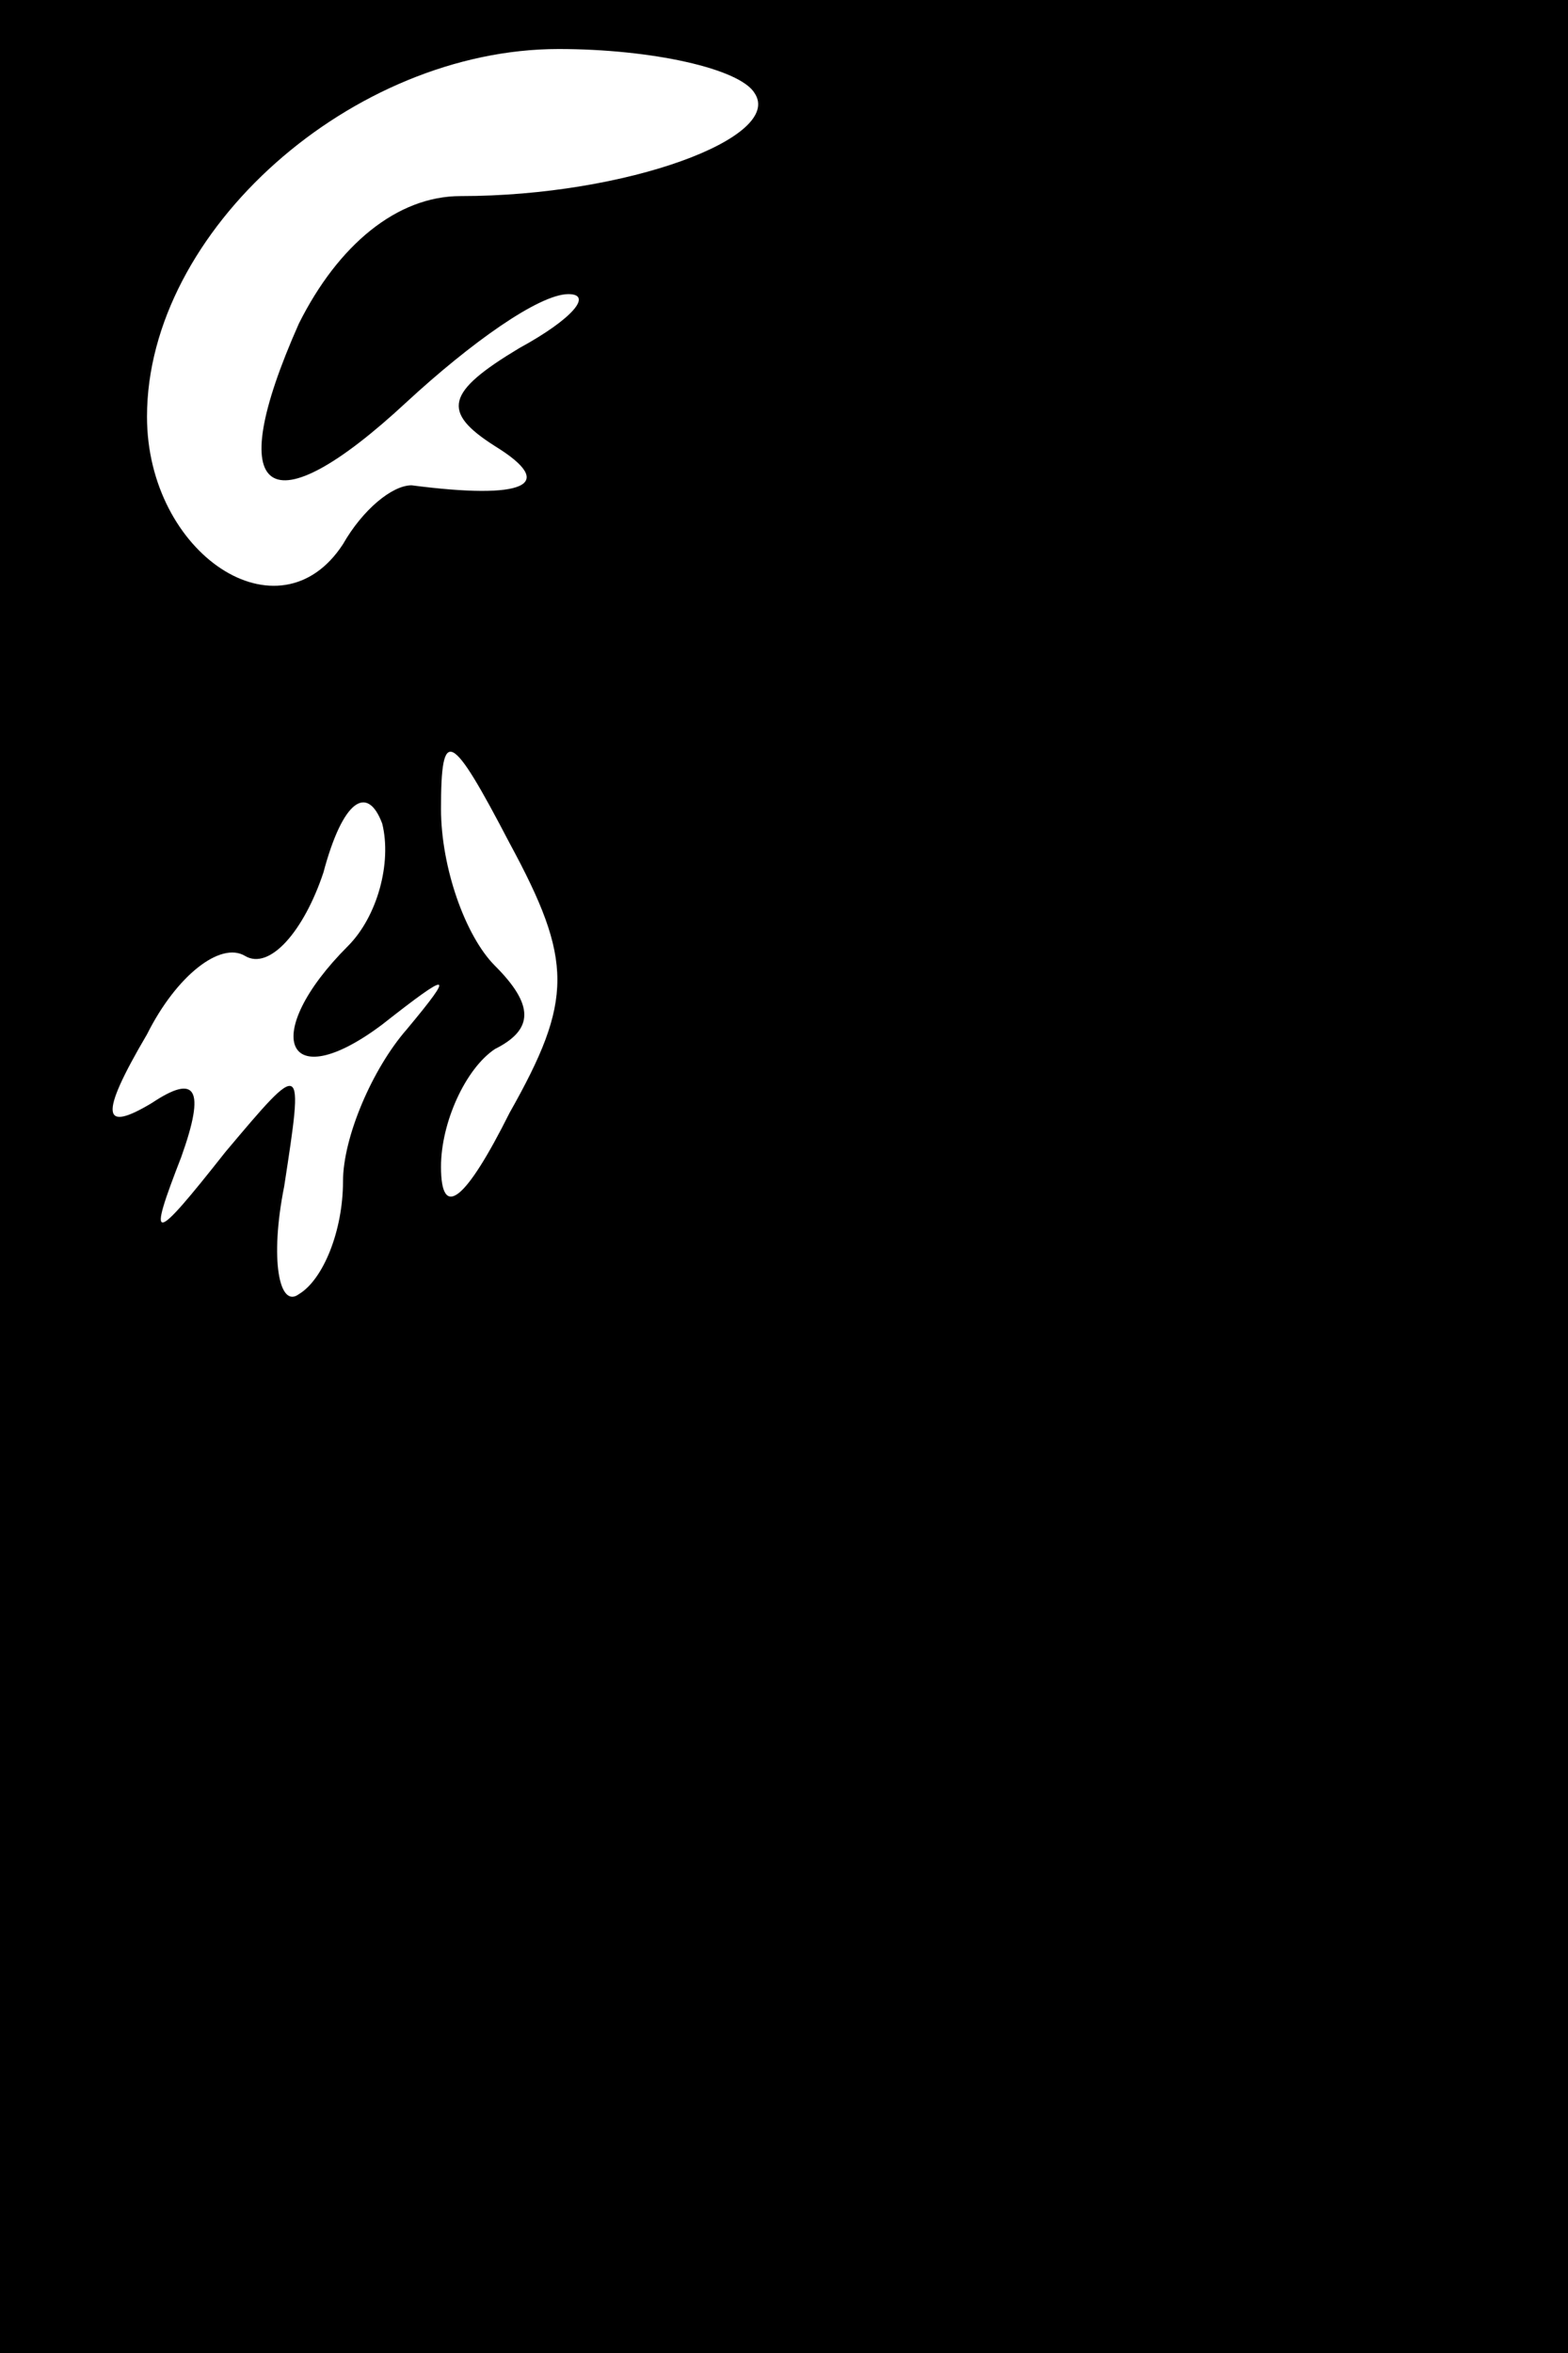 <?xml version="1.0" standalone="no"?>
<!DOCTYPE svg PUBLIC "-//W3C//DTD SVG 20010904//EN"
 "http://www.w3.org/TR/2001/REC-SVG-20010904/DTD/svg10.dtd">
<svg version="1.0" xmlns="http://www.w3.org/2000/svg"
 width="32pt" height="48pt" viewBox="0 0 32 48"
 preserveAspectRatio="xMidYMid meet">
<rect x="0" y="0" width="32" height="48" fill="#808080" stroke="none"/>
<g transform="translate(0,48) scale(0.1,-0.1)"
fill="#000000" stroke="none">
<path fill="#000000" stroke="none" d="M0 240 l0 -240 160 0 160 0 0 240 0
240 -160 0 -160 0 0 -240z"/>
<path fill="#ffffff" stroke="none" d="M154 461 c6 -9 -26 -21 -60 -21 -13 0
-25 -10 -33 -26 -16 -36 -6 -42 22 -16 13 12 27 22 33 22 5 0 1 -5 -10 -11
-15 -9 -16 -13 -5 -20 13 -8 6 -11 -17 -8 -4 0 -10 -5 -14 -12 -13 -20 -40 -2
-40 26 0 38 42 75 84 75 19 0 37 -4 40 -9z"/>
<path fill="#ffffff" stroke="none" d="M104 253 c-9 -18 -14 -22 -14 -11 0 9
5 20 11 24 8 4 8 9 0 17 -6 6 -11 20 -11 32 0 17 2 16 14 -7 13 -24 13 -32 0
-55z"/>
<path fill="#ffffff" stroke="none" d="M71 287 c-18 -18 -13 -31 7 -16 14 11
15 11 5 -1 -7 -8 -13 -22 -13 -31 0 -10 -4 -20 -9 -23 -4 -3 -6 7 -3 22 4 26
4 26 -12 7 -15 -19 -16 -19 -9 -1 5 14 3 17 -6 11 -10 -6 -11 -3 -1 14 6 12
15 19 20 16 5 -3 12 5 16 17 4 15 9 18 12 10 2 -8 -1 -19 -7 -25z"/>
</g>
</svg>
